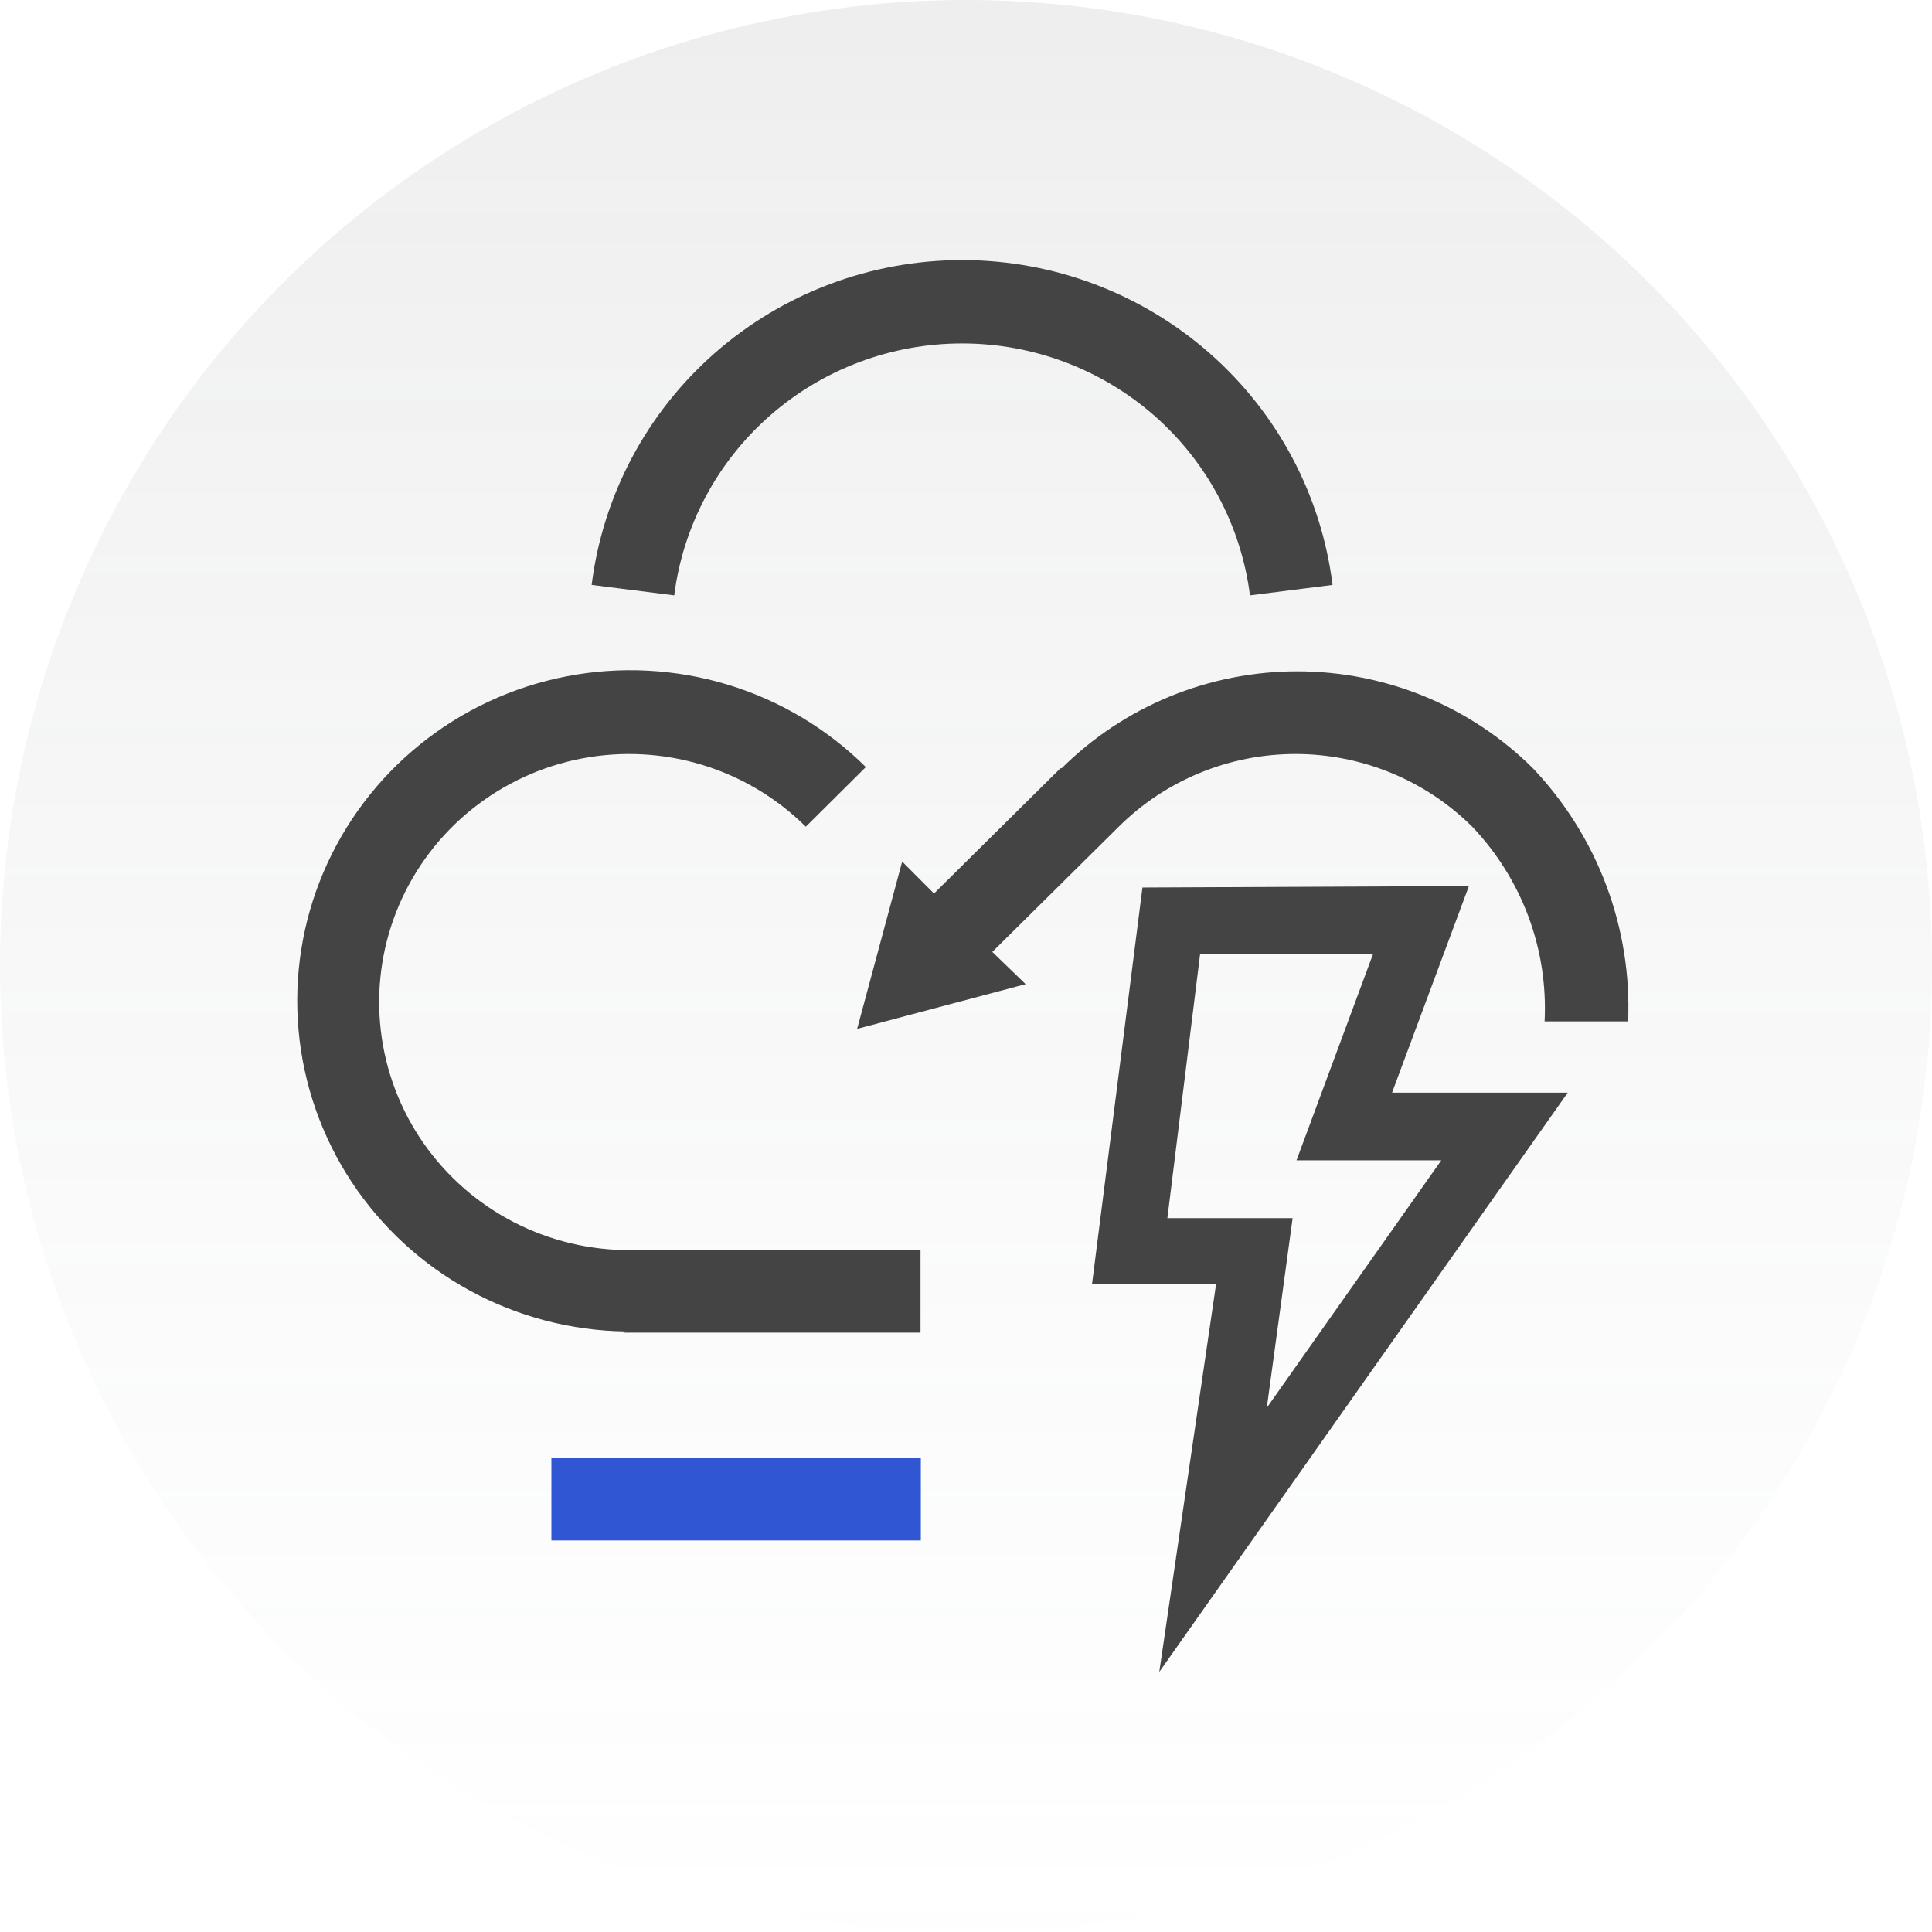 <?xml version="1.0" encoding="UTF-8"?>
<svg width="52px" height="52px" viewBox="0 0 52 52" version="1.1" xmlns="http://www.w3.org/2000/svg" xmlns:xlink="http://www.w3.org/1999/xlink">
    <title>素材管理</title>
    <defs>
        <linearGradient x1="49.868%" y1="2.976%" x2="49.868%" y2="101.08%" id="linearGradient-1">
            <stop stop-color="#777777" stop-opacity="0.3" offset="0%"></stop>
            <stop stop-color="#A2A6AB" stop-opacity="0" offset="100%"></stop>
        </linearGradient>
    </defs>
    <g id="深蓝色页面" stroke="none" stroke-width="1" fill="none" fill-rule="evenodd">
        <g id="连山个人版-个人版购买-月卡未悬浮状态" transform="translate(-623, -671)" fill-rule="nonzero">
            <g id="素材管理" transform="translate(623, 671)">
                <circle id="椭圆形" fill="url(#linearGradient-1)" opacity="0.4" cx="26" cy="26" r="26"></circle>
                <g id="阿里云-全球云计算服务及云解决方案提供商" transform="translate(8, 7)">
                    <g id="编组" fill="#444444">
                        <path d="M22.749,16.888 L21.391,27.568 L24.73,27.568 L23.202,38 L34.196,22.409 L29.467,22.409 L31.536,16.848 L22.749,16.888 Z M30.793,24.23 L26.096,30.89 L26.791,25.787 L23.42,25.787 L24.302,18.67 L28.958,18.67 L26.896,24.23 L30.793,24.23 Z" id="形状"></path>
                        <path d="M20.543,13.678 L17.139,17.049 L16.282,16.19 L15.07,20.692 L19.605,19.488 L18.708,18.621 L22.111,15.251 C22.735,14.631 23.477,14.138 24.293,13.803 C25.11,13.467 25.984,13.294 26.868,13.294 C27.752,13.294 28.627,13.467 29.443,13.803 C30.259,14.138 31.001,14.631 31.625,15.251 C32.289,15.949 32.804,16.773 33.139,17.673 C33.474,18.574 33.621,19.532 33.573,20.491 L35.821,20.491 C35.872,19.243 35.672,17.998 35.232,16.828 C34.792,15.658 34.121,14.587 33.258,13.678 C32.426,12.851 31.437,12.195 30.349,11.747 C29.261,11.3 28.094,11.069 26.917,11.069 C25.739,11.069 24.572,11.3 23.484,11.747 C22.396,12.195 21.407,12.851 20.575,13.678" id="路径"></path>
                        <path d="M8.773,28.868 L16.776,28.868 L16.776,26.646 L8.797,26.646 C7.697,26.624 6.619,26.334 5.657,25.803 C4.696,25.271 3.881,24.513 3.283,23.596 C2.686,22.679 2.324,21.63 2.23,20.542 C2.136,19.453 2.312,18.359 2.743,17.354 C3.175,16.349 3.848,15.464 4.704,14.778 C5.56,14.091 6.572,13.624 7.653,13.416 C8.733,13.208 9.848,13.267 10.901,13.587 C11.953,13.907 12.91,14.478 13.688,15.251 L15.304,13.646 C14.266,12.615 12.988,11.853 11.583,11.427 C10.178,11.001 8.689,10.925 7.248,11.204 C5.806,11.483 4.455,12.11 3.315,13.029 C2.174,13.948 1.279,15.131 0.707,16.474 C0.135,17.817 -0.095,19.279 0.036,20.731 C0.167,22.184 0.655,23.582 1.458,24.803 C2.261,26.024 3.354,27.03 4.641,27.734 C5.928,28.437 7.369,28.816 8.837,28.836" id="路径"></path>
                        <path d="M17.899,2.244 C19.8,2.244 21.636,2.934 23.062,4.182 C24.487,5.43 25.405,7.152 25.643,9.024 L27.866,8.743 C27.564,6.33 26.384,4.109 24.547,2.499 C22.711,0.889 20.345,0 17.895,0 C15.445,0 13.079,0.889 11.243,2.499 C9.407,4.109 8.226,6.33 7.924,8.743 L10.147,9.024 C10.385,7.151 11.305,5.428 12.732,4.179 C14.159,2.931 15.997,2.243 17.899,2.244 Z" id="路径"></path>
                    </g>
                    <polygon id="路径" fill="#3056D3" points="16.784 32.238 6.841 32.238 6.841 34.461 16.784 34.461"></polygon>
                </g>
            </g>
        </g>
    </g>
</svg>
